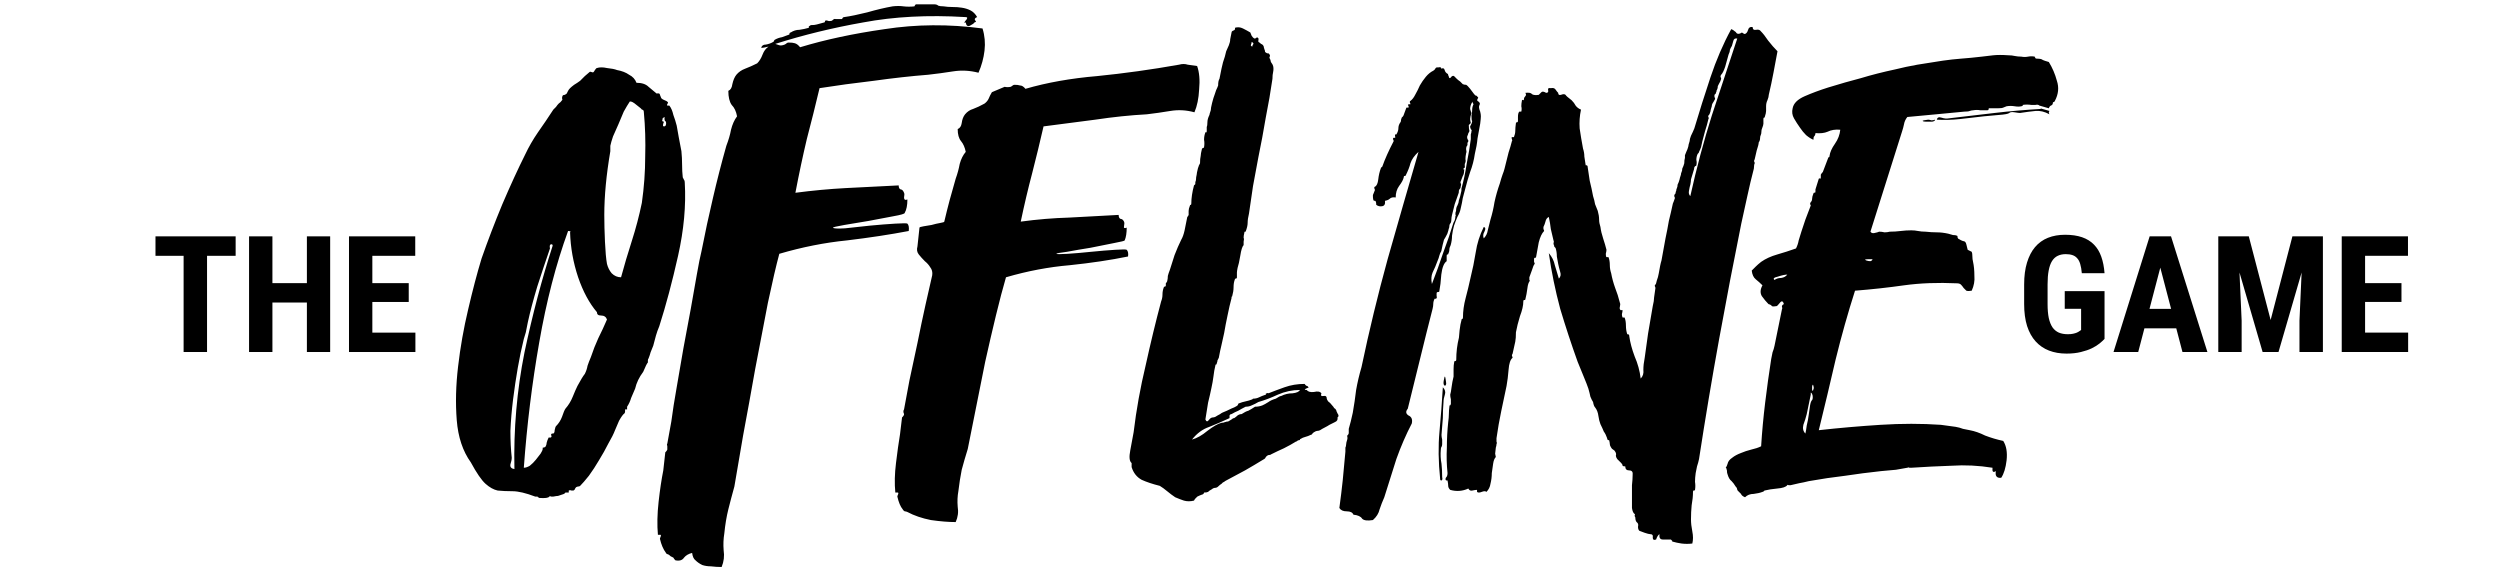 <svg width="547" height="125" viewBox="0 0 547 125" fill="none" xmlns="http://www.w3.org/2000/svg">
<path d="M139.262 18.115C140.436 18.115 141.317 18.408 141.904 18.995C142.491 19.484 143.078 19.973 143.665 20.462C144.154 20.365 144.398 20.462 144.398 20.756C144.496 21.049 144.594 21.294 144.692 21.49C144.887 21.685 145.132 21.832 145.425 21.93C145.719 22.028 145.963 22.174 146.159 22.37C146.159 22.468 146.11 22.615 146.012 22.81C145.914 22.908 145.914 23.006 146.012 23.104C146.012 23.104 146.159 23.104 146.453 23.104C146.844 23.593 147.137 24.278 147.333 25.158C147.626 25.941 147.871 26.723 148.067 27.506C148.164 28.093 148.311 28.924 148.507 30C148.703 31.077 148.898 32.104 149.094 33.082C149.192 34.06 149.241 35.038 149.241 36.017C149.241 36.995 149.289 37.924 149.387 38.805C149.485 39.001 149.583 39.196 149.681 39.392C149.779 39.49 149.828 39.685 149.828 39.979C150.121 44.968 149.632 50.299 148.36 55.973C147.088 61.647 145.719 66.783 144.251 71.381C143.958 72.066 143.713 72.75 143.518 73.435C143.322 74.12 143.126 74.854 142.931 75.636C142.735 76.125 142.54 76.614 142.344 77.103C142.246 77.495 142.099 77.935 141.904 78.424C141.806 78.522 141.757 78.669 141.757 78.864C141.757 79.06 141.757 79.207 141.757 79.305C141.561 79.5 141.219 80.185 140.73 81.359C139.849 82.533 139.262 83.756 138.969 85.027C138.675 85.712 138.382 86.397 138.088 87.082C137.893 87.766 137.599 88.402 137.208 88.989C137.208 89.381 137.208 89.576 137.208 89.576H136.915H136.768C136.768 89.674 136.768 89.821 136.768 90.016C136.768 90.212 136.719 90.359 136.621 90.457C136.328 90.652 135.936 91.19 135.447 92.071C135.056 92.951 134.762 93.636 134.567 94.125C134.273 94.908 133.784 95.886 133.099 97.06C132.512 98.234 131.828 99.457 131.045 100.728C130.36 101.902 129.627 103.027 128.844 104.103C128.061 105.082 127.425 105.815 126.936 106.304C126.839 106.402 126.692 106.451 126.496 106.451C126.398 106.451 126.252 106.5 126.056 106.598C125.958 106.696 125.86 106.843 125.762 107.038C125.762 107.136 125.665 107.234 125.469 107.332C125.371 107.332 125.224 107.332 125.029 107.332C124.833 107.234 124.637 107.234 124.442 107.332V107.772H124.002H123.708C123.61 107.968 123.366 108.114 122.974 108.212C122.681 108.31 122.387 108.408 122.094 108.506C121.898 108.506 121.556 108.554 121.067 108.652C120.969 108.652 120.822 108.652 120.627 108.652C120.431 108.554 120.284 108.554 120.186 108.652C119.991 108.946 119.257 109.044 117.985 108.946C117.887 108.946 117.839 108.897 117.839 108.799C117.741 108.799 117.692 108.799 117.692 108.799C117.692 108.701 117.643 108.652 117.545 108.652H117.105C115.051 107.87 113.387 107.478 112.116 107.478C110.942 107.478 109.866 107.429 108.888 107.332C108.007 107.136 107.127 106.647 106.246 105.864C105.366 105.082 104.29 103.516 103.018 101.169C101.257 98.723 100.23 95.641 99.936 91.924C99.643 88.207 99.741 84.294 100.23 80.185C100.719 75.979 101.453 71.821 102.431 67.712C103.409 63.506 104.388 59.788 105.366 56.56C106.735 52.647 108.252 48.685 109.915 44.674C111.676 40.566 113.339 36.946 114.904 33.816C115.686 32.153 116.616 30.539 117.692 28.973C118.866 27.31 119.991 25.647 121.067 23.984C121.262 23.789 121.458 23.593 121.654 23.397C121.849 23.104 122.045 22.859 122.241 22.664C122.534 22.468 122.779 22.223 122.974 21.93C123.072 21.832 123.072 21.685 122.974 21.49C122.974 21.294 123.023 21.098 123.121 20.903C123.219 20.805 123.366 20.756 123.561 20.756C123.757 20.658 123.904 20.56 124.002 20.462C124.099 20.267 124.197 20.071 124.295 19.876C124.393 19.68 124.54 19.484 124.735 19.289C124.931 19.093 125.224 18.848 125.616 18.555C126.105 18.262 126.545 17.968 126.936 17.674C127.23 17.381 127.572 17.039 127.963 16.647C128.453 16.256 128.795 15.963 128.991 15.767C129.088 15.669 129.235 15.669 129.431 15.767C129.627 15.865 129.773 15.865 129.871 15.767C129.969 15.669 130.067 15.522 130.165 15.327C130.36 15.033 130.507 14.886 130.605 14.886C131.192 14.691 131.925 14.691 132.806 14.886C133.784 14.984 134.518 15.131 135.007 15.327C136.083 15.522 136.963 15.865 137.648 16.354C138.431 16.745 138.969 17.332 139.262 18.115ZM145.719 26.625C145.425 26.528 145.328 26.185 145.425 25.598C145.034 25.794 144.887 25.941 144.985 26.039C144.79 26.43 144.887 26.625 145.279 26.625C144.985 27.31 144.985 27.653 145.279 27.653C145.67 27.653 145.817 27.31 145.719 26.625ZM133.54 33.082C132.659 38.267 132.219 42.913 132.219 47.022C132.219 48.783 132.268 50.74 132.366 52.892C132.463 55.044 132.61 56.658 132.806 57.734C133.002 58.517 133.344 59.202 133.833 59.788C134.42 60.375 135.105 60.669 135.887 60.669C136.572 58.125 137.355 55.484 138.235 52.745C139.116 50.006 139.849 47.218 140.436 44.381C140.925 40.957 141.17 37.582 141.17 34.256C141.268 30.93 141.17 27.702 140.876 24.571C140.876 24.18 140.73 23.984 140.436 23.984C140.436 23.886 140.045 23.544 139.262 22.957C138.578 22.37 138.088 22.126 137.795 22.223C137.404 22.81 136.963 23.544 136.474 24.424C136.083 25.305 135.692 26.234 135.3 27.212C134.909 28.093 134.518 28.973 134.127 29.854C133.833 30.734 133.637 31.419 133.54 31.908V33.082ZM114.61 102.343C115.002 102.343 115.442 102.196 115.931 101.902C116.42 101.511 116.86 101.071 117.252 100.582C117.643 100.093 117.985 99.652 118.279 99.261C118.572 98.772 118.719 98.478 118.719 98.381C118.719 97.989 118.768 97.843 118.866 97.94C118.964 97.94 119.11 97.891 119.306 97.794C119.502 97.5 119.599 97.207 119.599 96.913C119.697 96.522 119.844 96.131 120.04 95.739H120.186H120.48C120.675 95.641 120.724 95.495 120.627 95.299C120.529 95.103 120.578 94.957 120.773 94.859H120.92H121.067C121.262 94.761 121.36 94.516 121.36 94.125C121.458 93.636 121.556 93.343 121.654 93.245C122.241 92.658 122.681 91.973 122.974 91.19C123.268 90.31 123.512 89.723 123.708 89.43C124.393 88.647 124.931 87.766 125.322 86.788C125.714 85.81 126.056 85.027 126.349 84.441C127.034 83.169 127.572 82.288 127.963 81.799C128.257 81.212 128.453 80.625 128.55 80.038C128.746 79.451 128.991 78.816 129.284 78.131C129.773 76.663 130.311 75.294 130.898 74.022C131.583 72.653 132.219 71.283 132.806 69.913C132.61 69.326 132.17 69.033 131.485 69.033C130.898 69.033 130.605 68.788 130.605 68.299C128.942 66.343 127.572 63.799 126.496 60.669C125.42 57.441 124.833 54.163 124.735 50.837C124.931 50.642 124.784 50.544 124.295 50.544C121.654 57.783 119.55 65.903 117.985 74.903C116.42 83.805 115.295 92.951 114.61 102.343ZM115.491 70.5C115.295 71.576 115.148 72.31 115.051 72.701C114.953 73.093 114.806 73.582 114.61 74.169C114.121 76.125 113.681 78.228 113.29 80.478C112.898 82.728 112.556 85.027 112.262 87.375C111.969 89.723 111.773 92.022 111.676 94.272C111.676 96.424 111.773 98.381 111.969 100.141C111.969 100.533 111.871 101.022 111.676 101.609C111.578 102.196 111.871 102.538 112.556 102.636C112.36 93.93 113.094 85.419 114.757 77.103C116.518 68.788 118.572 61.011 120.92 53.772C120.92 53.479 120.773 53.381 120.48 53.479C120.284 53.577 120.235 53.87 120.333 54.359C119.453 56.903 118.523 59.691 117.545 62.723C116.665 65.658 115.98 68.25 115.491 70.5ZM214.974 6.229C215.463 7.794 215.609 9.408 215.414 11.071C215.218 12.734 214.778 14.348 214.093 15.914C212.235 15.425 210.376 15.327 208.517 15.62C206.658 15.914 204.849 16.158 203.088 16.354C199.37 16.647 195.409 17.088 191.202 17.674C186.996 18.164 183.034 18.702 179.316 19.289C178.436 23.006 177.506 26.723 176.528 30.441C175.648 34.158 174.816 38.071 174.034 42.18C177.751 41.691 181.419 41.348 185.039 41.153C188.659 40.957 192.523 40.761 196.631 40.566C196.631 41.055 196.778 41.348 197.072 41.446C197.365 41.446 197.61 41.691 197.805 42.18C197.903 42.376 197.903 42.718 197.805 43.207C197.805 43.696 198.05 43.843 198.539 43.647C198.539 44.919 198.343 45.897 197.952 46.582C197.952 46.778 197.12 47.022 195.457 47.316C193.794 47.609 191.985 47.952 190.028 48.343C188.169 48.636 186.409 48.93 184.746 49.223C183.082 49.517 182.251 49.712 182.251 49.81C182.349 50.006 183.229 50.055 184.892 49.957C186.555 49.761 188.365 49.566 190.322 49.37C192.376 49.174 194.235 49.028 195.898 48.93C197.561 48.832 198.441 48.832 198.539 48.93C198.832 49.223 198.93 49.761 198.832 50.544C194.724 51.327 190.224 52.011 185.332 52.598C180.441 53.087 175.501 54.066 170.512 55.533C169.827 58.077 168.996 61.647 168.017 66.245C167.137 70.843 166.208 75.685 165.229 80.772C164.349 85.761 163.468 90.603 162.588 95.299C161.805 99.995 161.17 103.712 160.68 106.451C160.191 108.212 159.751 109.875 159.36 111.44C158.968 113.006 158.675 114.766 158.479 116.723C158.284 117.897 158.235 119.12 158.333 120.391C158.528 121.663 158.382 122.886 157.892 124.06C157.11 124.06 156.327 124.011 155.545 123.913C154.86 123.913 154.224 123.815 153.637 123.62C153.05 123.326 152.561 122.984 152.17 122.592C151.778 122.299 151.534 121.761 151.436 120.978C150.653 121.174 150.066 121.516 149.675 122.005C149.284 122.592 148.648 122.788 147.767 122.592C147.572 122.397 147.425 122.201 147.327 122.005C147.132 121.908 146.936 121.81 146.74 121.712C146.545 121.516 146.349 121.37 146.153 121.272C145.958 121.272 145.811 121.174 145.713 120.978C145.126 120.196 144.686 119.169 144.392 117.897C144.392 117.799 144.441 117.652 144.539 117.457C144.637 117.261 144.637 117.114 144.539 117.016H144.246H143.952C143.757 114.864 143.806 112.467 144.099 109.826C144.392 107.185 144.735 104.886 145.126 102.93L145.566 98.968L145.713 98.821C145.811 98.723 145.909 98.576 146.007 98.381C146.007 98.185 146.007 97.94 146.007 97.647C145.909 97.353 145.909 97.158 146.007 97.06C146.202 95.984 146.496 94.37 146.887 92.218C147.18 89.968 147.572 87.473 148.061 84.734C148.55 81.995 149.039 79.158 149.528 76.223C150.115 73.191 150.653 70.305 151.142 67.566C151.632 64.826 152.072 62.332 152.463 60.082C152.854 57.832 153.197 56.12 153.49 54.946C154.273 50.935 155.104 47.071 155.985 43.354C156.865 39.538 157.843 35.723 158.92 31.908C159.409 30.636 159.751 29.462 159.947 28.386C160.24 27.212 160.68 26.234 161.267 25.452C161.072 24.376 160.68 23.544 160.093 22.957C159.604 22.272 159.36 21.245 159.36 19.876C159.849 19.68 160.142 19.191 160.24 18.408C160.436 17.528 160.729 16.843 161.121 16.354C161.61 15.767 162.246 15.327 163.028 15.033C163.811 14.74 164.691 14.348 165.67 13.859C166.159 13.37 166.55 12.734 166.843 11.952C167.137 11.169 167.577 10.582 168.164 10.191C167.381 10.386 166.843 10.484 166.55 10.484C166.648 9.995 166.99 9.751 167.577 9.751C168.164 9.653 168.702 9.457 169.191 9.164C169.191 9.164 169.24 9.115 169.338 9.017C169.338 8.919 169.387 8.821 169.485 8.723C169.974 8.43 170.512 8.234 171.099 8.137C171.686 7.941 172.224 7.745 172.713 7.55C172.713 7.256 172.811 7.109 173.006 7.109C173.593 6.718 174.229 6.522 174.914 6.522C175.599 6.425 176.284 6.278 176.968 6.082V5.789C176.968 5.789 177.115 5.691 177.409 5.495C177.996 5.495 178.436 5.446 178.729 5.348C179.121 5.251 179.659 5.104 180.343 4.908C180.441 4.908 180.49 4.859 180.49 4.762C180.49 4.566 180.588 4.468 180.784 4.468C180.881 4.468 181.077 4.517 181.371 4.615C181.762 4.615 182.006 4.566 182.104 4.468C182.398 4.175 182.642 4.077 182.838 4.175C183.034 4.175 183.474 4.175 184.159 4.175C184.256 4.175 184.305 4.126 184.305 4.028C184.403 3.832 184.55 3.734 184.746 3.734C186.115 3.539 187.778 3.196 189.735 2.707C191.789 2.12 193.648 1.68 195.311 1.387C196.191 1.289 196.974 1.289 197.658 1.387C198.441 1.484 199.273 1.484 200.153 1.387C200.055 1.387 200.055 1.338 200.153 1.24C200.251 1.044 200.349 0.946 200.447 0.946H204.408C204.8 0.946 205.093 1.044 205.289 1.24C205.582 1.338 205.974 1.387 206.463 1.387C207.05 1.484 207.686 1.533 208.37 1.533C209.153 1.533 209.838 1.582 210.425 1.68C211.11 1.778 211.745 1.973 212.332 2.267C212.919 2.56 213.408 3.05 213.8 3.734C213.311 3.93 213.164 4.175 213.359 4.468C213.653 4.664 213.604 4.81 213.213 4.908C213.115 5.104 212.773 5.348 212.186 5.642C211.696 5.838 211.403 5.593 211.305 4.908C211.012 5.006 210.914 5.006 211.012 4.908C211.11 4.713 211.207 4.566 211.305 4.468C211.501 4.272 211.599 4.126 211.599 4.028C211.696 3.832 211.55 3.734 211.158 3.734C203.039 3.245 195.604 3.637 188.854 4.908C182.202 6.082 175.794 7.647 169.631 9.604C169.925 9.702 170.218 9.8 170.512 9.897C170.805 9.995 171.197 9.946 171.686 9.751C171.881 9.653 172.028 9.555 172.126 9.457C172.224 9.359 172.371 9.31 172.566 9.31C173.153 9.31 173.593 9.359 173.887 9.457C174.278 9.555 174.669 9.848 175.061 10.338C180.539 8.675 186.702 7.354 193.55 6.376C200.495 5.3 207.637 5.251 214.974 6.229ZM219.816 18.995C220.207 19.093 220.648 19.093 221.137 18.995C221.332 18.897 221.479 18.799 221.577 18.702C221.675 18.604 221.821 18.555 222.017 18.555C222.506 18.555 222.897 18.604 223.191 18.702C223.582 18.702 223.974 18.946 224.365 19.435C229.061 18.066 234.294 17.137 240.066 16.647C245.935 16.06 251.903 15.229 257.968 14.153C258.653 13.957 259.289 13.957 259.876 14.153C260.56 14.251 261.245 14.348 261.93 14.446C262.419 15.816 262.566 17.528 262.37 19.582C262.272 21.539 261.93 23.202 261.343 24.571C259.582 24.082 257.821 23.984 256.06 24.278C254.3 24.571 252.588 24.816 250.925 25.011C247.305 25.207 243.539 25.598 239.626 26.185C235.713 26.674 231.946 27.164 228.327 27.653C227.544 31.077 226.713 34.501 225.832 37.924C224.952 41.251 224.12 44.772 223.338 48.49C226.957 48 230.479 47.707 233.903 47.609C237.327 47.413 240.946 47.218 244.762 47.022C244.762 47.511 244.908 47.805 245.202 47.903C245.495 47.903 245.74 48.098 245.935 48.49C246.033 48.685 246.033 49.028 245.935 49.517C245.838 49.908 246.033 50.006 246.522 49.81C246.522 50.984 246.376 51.913 246.082 52.598C246.082 52.696 245.3 52.892 243.734 53.185C242.169 53.479 240.457 53.821 238.599 54.212C236.74 54.506 235.028 54.799 233.463 55.093C231.897 55.288 231.115 55.435 231.115 55.533C231.213 55.631 232.044 55.631 233.609 55.533C235.175 55.435 236.887 55.288 238.745 55.093C240.702 54.897 242.463 54.75 244.028 54.653C245.593 54.555 246.425 54.555 246.522 54.653C246.816 54.946 246.914 55.435 246.816 56.12C243.001 56.903 238.745 57.538 234.05 58.028C229.452 58.419 224.805 59.299 220.109 60.669C219.425 63.017 218.691 65.805 217.908 69.033C217.126 72.261 216.343 75.636 215.561 79.158C214.876 82.582 214.191 86.006 213.506 89.43C212.821 92.756 212.235 95.69 211.745 98.234C211.256 99.799 210.816 101.315 210.425 102.783C210.131 104.25 209.887 105.815 209.691 107.478C209.495 108.554 209.446 109.679 209.544 110.853C209.74 112.027 209.593 113.152 209.104 114.228C207.539 114.228 205.729 114.082 203.675 113.788C201.718 113.397 200.006 112.81 198.539 112.027C198.343 111.929 198.148 111.881 197.952 111.881C197.756 111.783 197.61 111.636 197.512 111.44C197.023 110.853 196.631 109.924 196.338 108.652C196.338 108.554 196.387 108.408 196.485 108.212C196.582 108.016 196.582 107.87 196.485 107.772H196.191H195.898C195.702 105.815 195.751 103.663 196.044 101.315C196.338 98.87 196.631 96.766 196.925 95.006L197.365 91.337L197.512 91.19C197.61 91.093 197.707 90.946 197.805 90.75C197.805 90.555 197.756 90.359 197.658 90.163C197.658 89.87 197.707 89.674 197.805 89.576C198.099 88.011 198.49 85.908 198.979 83.267C199.566 80.625 200.153 77.886 200.74 75.049C201.327 72.114 201.914 69.326 202.501 66.685C203.088 64.044 203.577 61.892 203.968 60.229C204.066 59.544 203.919 58.957 203.528 58.468C203.235 57.979 202.843 57.538 202.354 57.147C201.865 56.658 201.425 56.169 201.033 55.68C200.642 55.191 200.544 54.604 200.74 53.919L201.18 49.81C201.18 49.712 201.474 49.615 202.061 49.517C202.648 49.419 203.235 49.321 203.822 49.223C204.506 49.028 205.142 48.881 205.729 48.783C206.316 48.685 206.61 48.587 206.61 48.49C207.001 46.827 207.392 45.261 207.783 43.794C208.175 42.327 208.615 40.761 209.104 39.098C209.495 38.022 209.789 36.946 209.985 35.87C210.278 34.794 210.718 33.913 211.305 33.229C211.11 32.251 210.767 31.468 210.278 30.881C209.789 30.294 209.544 29.414 209.544 28.24C210.033 28.044 210.327 27.604 210.425 26.919C210.523 26.136 210.767 25.501 211.158 25.011C211.648 24.424 212.235 24.033 212.919 23.837C213.702 23.544 214.533 23.153 215.414 22.664C215.805 22.37 216.099 22.028 216.294 21.636C216.49 21.147 216.734 20.658 217.028 20.169L219.816 18.995ZM263.74 91.777C263.936 92.266 264.18 92.315 264.474 91.924C264.767 91.533 265.061 91.337 265.354 91.337C265.55 91.337 265.745 91.288 265.941 91.19C266.235 90.995 266.577 90.799 266.968 90.603C267.164 90.408 267.653 90.163 268.436 89.87C269.218 89.478 269.756 89.234 270.05 89.136C270.441 88.94 270.686 88.794 270.784 88.696C270.784 88.696 270.832 88.598 270.93 88.402C270.93 88.305 270.979 88.256 271.077 88.256C271.566 88.06 272.055 87.913 272.544 87.815C273.033 87.718 273.523 87.571 274.012 87.375C274.012 87.375 274.061 87.326 274.158 87.228C274.648 87.228 275.088 87.131 275.479 86.935C275.87 86.739 276.36 86.544 276.947 86.348C277.044 86.348 277.044 86.299 276.947 86.201C276.947 86.103 277.044 86.055 277.24 86.055C277.338 85.957 277.436 85.957 277.533 86.055C278.512 85.663 279.686 85.223 281.055 84.734C282.425 84.245 283.892 84 285.457 84C285.555 84.196 285.702 84.343 285.898 84.441C286.093 84.441 286.24 84.587 286.338 84.881C286.338 84.783 286.142 84.832 285.751 85.027C285.36 85.223 285.408 85.321 285.898 85.321C286.191 85.712 286.729 85.859 287.512 85.761C288.294 85.566 288.832 85.663 289.126 86.055C288.93 86.544 289.077 86.739 289.566 86.641C290.055 86.544 290.3 86.739 290.3 87.228C290.3 87.326 290.398 87.522 290.593 87.815C290.887 88.011 291.18 88.305 291.474 88.696C291.669 88.891 291.816 89.087 291.914 89.283C292.109 89.381 292.256 89.527 292.354 89.723C292.354 89.821 292.452 90.065 292.648 90.457C292.941 90.848 292.941 91.141 292.648 91.337C292.745 91.826 292.55 92.169 292.061 92.364C291.669 92.56 291.278 92.756 290.887 92.951C290.593 93.147 290.251 93.343 289.859 93.538C289.468 93.734 289.126 93.93 288.832 94.125C288.637 94.223 288.441 94.272 288.245 94.272C288.05 94.272 287.805 94.37 287.512 94.565C287.316 94.663 287.169 94.81 287.071 95.006C286.974 95.103 286.876 95.152 286.778 95.152C286.387 95.348 285.995 95.495 285.604 95.593C285.213 95.69 284.87 95.837 284.577 96.033C284.479 96.033 284.43 96.082 284.43 96.18C284.43 96.277 284.332 96.326 284.137 96.326C284.039 96.326 283.941 96.375 283.843 96.473C283.745 96.571 283.648 96.62 283.55 96.62C282.767 97.109 281.887 97.598 280.908 98.087C280.028 98.478 279.099 98.919 278.12 99.408C278.023 99.506 277.876 99.555 277.68 99.555C277.485 99.555 277.289 99.652 277.093 99.848C276.995 99.946 276.898 100.093 276.8 100.288C276.702 100.386 276.555 100.484 276.36 100.582C275.088 101.364 273.767 102.147 272.398 102.93C271.126 103.614 269.756 104.348 268.289 105.131C268.093 105.228 267.947 105.326 267.849 105.424C267.849 105.424 267.751 105.473 267.555 105.571L267.262 105.864C267.066 105.962 266.822 106.158 266.528 106.451C266.332 106.647 266.088 106.745 265.794 106.745C265.697 106.745 265.55 106.794 265.354 106.891C265.256 106.989 265.11 107.087 264.914 107.185C264.718 107.283 264.523 107.429 264.327 107.625C264.131 107.723 263.838 107.772 263.447 107.772C263.447 107.87 263.398 107.968 263.3 108.065C263.202 108.163 263.104 108.212 263.006 108.212C262.713 108.31 262.371 108.457 261.979 108.652L261.539 109.093C261.441 109.19 261.343 109.337 261.246 109.533C260.463 109.728 259.729 109.728 259.044 109.533C258.457 109.337 257.822 109.093 257.137 108.799C256.55 108.408 255.963 107.968 255.376 107.478C254.789 106.989 254.251 106.598 253.762 106.304C252.197 105.913 250.876 105.473 249.8 104.984C248.724 104.397 247.99 103.468 247.599 102.196V101.315C247.11 100.924 247.012 99.995 247.305 98.527C247.599 96.962 247.843 95.641 248.039 94.565C248.626 89.674 249.506 84.783 250.68 79.892C251.756 75 252.881 70.354 254.055 65.951C254.251 65.462 254.349 64.973 254.349 64.484C254.349 63.897 254.447 63.359 254.642 62.87C254.642 62.772 254.691 62.723 254.789 62.723C254.985 62.723 255.082 62.625 255.082 62.43C255.082 62.136 255.082 61.989 255.082 61.989C255.18 61.892 255.278 61.745 255.376 61.549C255.474 61.158 255.523 60.767 255.523 60.375C255.621 59.984 255.767 59.544 255.963 59.055C256.256 58.174 256.599 57.098 256.99 55.827C257.479 54.555 257.968 53.43 258.457 52.452C258.751 51.962 258.996 51.278 259.191 50.397C259.387 49.419 259.582 48.441 259.778 47.462L259.925 47.316C259.925 47.316 259.974 47.218 260.072 47.022C260.072 46.729 260.072 46.435 260.072 46.142C260.072 45.848 260.169 45.457 260.365 44.968C260.365 44.87 260.414 44.821 260.512 44.821C260.61 44.821 260.659 44.723 260.659 44.528C260.659 43.354 260.854 42.033 261.246 40.566C261.343 40.468 261.392 40.419 261.392 40.419C261.49 40.419 261.539 40.321 261.539 40.126V39.832C261.637 39.636 261.686 39.441 261.686 39.245C261.686 38.952 261.735 38.609 261.832 38.218C261.832 38.022 261.93 37.533 262.126 36.751C262.224 36.555 262.273 36.408 262.273 36.31C262.371 36.115 262.468 35.919 262.566 35.723C262.566 35.038 262.615 34.501 262.713 34.109C262.713 33.816 262.811 33.278 263.006 32.495C263.006 32.495 263.104 32.446 263.3 32.348C263.398 32.348 263.447 32.299 263.447 32.202C263.544 31.615 263.544 31.077 263.447 30.587C263.447 30 263.544 29.462 263.74 28.973C263.74 28.875 263.789 28.875 263.887 28.973C263.985 28.973 264.034 28.875 264.034 28.68C264.034 28.191 264.034 27.897 264.034 27.799C264.131 27.604 264.18 27.261 264.18 26.772C264.18 26.283 264.327 25.745 264.62 25.158C264.62 25.06 264.718 24.718 264.914 24.131C264.914 23.837 265.012 23.299 265.207 22.517C265.403 21.734 265.599 21.098 265.794 20.609C265.892 20.316 265.99 20.022 266.088 19.729C266.284 19.337 266.43 18.995 266.528 18.702C266.528 18.017 266.626 17.528 266.822 17.234C266.919 16.745 267.066 16.012 267.262 15.033C267.457 14.055 267.702 13.175 267.995 12.392C268.093 12.001 268.191 11.609 268.289 11.218C268.485 10.827 268.68 10.386 268.876 9.897C269.072 9.408 269.169 8.968 269.169 8.577C269.267 8.088 269.365 7.598 269.463 7.109C269.463 6.914 269.61 6.767 269.903 6.669C270.197 6.571 270.294 6.376 270.197 6.082C270.784 5.887 271.37 5.935 271.957 6.229C272.544 6.522 273.082 6.816 273.572 7.109C273.669 7.305 273.767 7.55 273.865 7.843C274.061 8.137 274.256 8.332 274.452 8.43C274.648 8.43 274.794 8.381 274.892 8.283C274.99 8.088 275.137 8.137 275.332 8.43C275.43 8.43 275.43 8.528 275.332 8.723C275.332 8.919 275.332 9.066 275.332 9.164C275.528 9.262 275.724 9.408 275.919 9.604C276.213 9.702 276.408 9.897 276.506 10.191C276.506 10.289 276.555 10.484 276.653 10.778C276.751 10.973 276.8 11.169 276.8 11.365C276.898 11.463 277.044 11.56 277.24 11.658C277.533 11.658 277.68 11.707 277.68 11.805C277.876 12.001 277.925 12.196 277.827 12.392C277.729 12.49 277.729 12.636 277.827 12.832C277.925 13.028 277.974 13.126 277.974 13.126C278.072 13.028 278.072 13.077 277.974 13.272C278.072 13.566 278.169 13.761 278.267 13.859C278.365 13.957 278.463 14.153 278.561 14.446C278.658 14.838 278.658 15.278 278.561 15.767C278.463 16.158 278.414 16.647 278.414 17.234C278.023 19.973 277.533 22.81 276.947 25.745C276.457 28.68 275.919 31.566 275.332 34.403C274.941 36.457 274.55 38.56 274.158 40.712C273.865 42.767 273.572 44.772 273.278 46.729C273.082 47.511 272.985 48.196 272.985 48.783C272.985 49.272 272.838 49.908 272.544 50.691H272.398C272.3 50.691 272.251 50.788 272.251 50.984C272.153 51.375 272.104 51.718 272.104 52.011C272.202 52.207 272.202 52.5 272.104 52.892V53.625C271.811 53.919 271.566 54.702 271.37 55.973C271.175 57.147 270.979 58.028 270.784 58.614C270.686 59.104 270.637 59.446 270.637 59.642C270.637 59.739 270.637 60.082 270.637 60.669C270.637 60.864 270.539 60.962 270.343 60.962C270.245 60.962 270.197 61.011 270.197 61.109C270.001 61.598 269.903 62.185 269.903 62.87C269.903 63.457 269.805 64.093 269.61 64.778C269.61 64.875 269.561 64.924 269.463 64.924C269.463 64.924 269.463 65.022 269.463 65.218C269.169 66.294 268.876 67.566 268.582 69.033C268.289 70.403 268.044 71.674 267.849 72.848C267.653 73.826 267.457 74.707 267.262 75.489C267.066 76.272 266.87 77.201 266.675 78.278C266.577 78.473 266.479 78.669 266.381 78.864C266.381 79.06 266.332 79.256 266.235 79.451C266.235 79.647 266.186 79.745 266.088 79.745C265.99 79.745 265.941 79.794 265.941 79.892C265.745 80.674 265.599 81.506 265.501 82.386C265.403 83.169 265.256 84 265.061 84.881C264.865 85.859 264.62 86.935 264.327 88.109C264.131 89.283 263.936 90.506 263.74 91.777ZM274.012 10.191C274.012 9.995 274.061 9.848 274.158 9.751C274.354 9.555 274.256 9.359 273.865 9.164C273.865 9.359 273.816 9.555 273.718 9.751C273.62 9.946 273.718 10.093 274.012 10.191ZM275.332 87.962C274.843 88.256 274.354 88.5 273.865 88.696C273.474 88.891 273.033 88.989 272.544 88.989C271.957 89.283 271.419 89.576 270.93 89.87C270.441 90.065 269.952 90.31 269.463 90.603C269.267 90.603 269.12 90.701 269.023 90.897C269.023 91.093 269.023 91.288 269.023 91.484C267.555 92.169 266.088 92.805 264.62 93.391C263.153 93.881 261.881 94.81 260.805 96.18C261.881 95.886 263.006 95.25 264.18 94.272C265.452 93.294 266.479 92.707 267.262 92.511C267.555 92.511 267.8 92.462 267.995 92.364C268.289 92.266 268.534 92.218 268.729 92.218C269.023 92.022 269.267 91.875 269.463 91.777C269.659 91.582 269.854 91.484 270.05 91.484C270.343 91.288 270.588 91.093 270.784 90.897C271.077 90.701 271.37 90.603 271.664 90.603C272.251 90.212 272.74 89.968 273.131 89.87C273.523 89.674 274.012 89.381 274.599 88.989C275.186 88.989 275.724 88.891 276.213 88.696C276.408 88.598 276.604 88.5 276.8 88.402C276.995 88.305 277.24 88.158 277.533 87.962C277.925 87.669 278.463 87.424 279.148 87.228C279.735 86.837 280.126 86.641 280.321 86.641C281.104 86.25 281.936 86.055 282.816 86.055C283.696 85.957 284.235 85.712 284.43 85.321C282.767 85.321 281.153 85.663 279.588 86.348C278.12 87.033 276.702 87.571 275.332 87.962ZM300.389 113.788C299.215 113.984 298.433 113.886 298.041 113.495C297.748 113.006 297.112 112.712 296.134 112.614C295.938 112.125 295.449 111.881 294.666 111.881C293.884 111.881 293.346 111.636 293.052 111.147C293.346 108.995 293.59 106.989 293.786 105.131C293.982 103.174 294.177 101.071 294.373 98.821V97.94C294.471 97.745 294.52 97.549 294.52 97.353C294.52 97.06 294.617 96.62 294.813 96.033C294.813 95.935 294.813 95.788 294.813 95.593C294.715 95.397 294.715 95.299 294.813 95.299C295.009 95.103 295.107 94.908 295.107 94.712C295.107 94.419 295.107 94.125 295.107 93.832C295.204 93.44 295.351 92.902 295.547 92.218C295.742 91.435 295.889 90.799 295.987 90.31C296.28 88.647 296.525 86.984 296.721 85.321C297.014 83.658 297.405 81.995 297.895 80.332C299.558 72.408 301.465 64.533 303.617 56.707C305.867 48.783 308.117 40.957 310.367 33.229C309.487 34.011 308.9 34.843 308.606 35.723C308.411 36.506 308.068 37.386 307.579 38.365C307.579 38.462 307.481 38.511 307.286 38.511C307.188 38.511 307.139 38.609 307.139 38.805C307.041 39.294 306.699 39.93 306.112 40.712C305.623 41.397 305.378 42.229 305.378 43.207C304.791 43.109 304.351 43.207 304.058 43.501C303.862 43.696 303.52 43.843 303.03 43.941C303.128 44.626 302.933 45.017 302.443 45.115C301.954 45.212 301.514 45.115 301.123 44.821C301.123 44.136 300.976 43.843 300.683 43.941C300.487 43.941 300.389 43.549 300.389 42.767C300.389 42.669 300.438 42.522 300.536 42.327C300.634 42.033 300.732 41.788 300.829 41.593C300.829 41.495 300.78 41.348 300.683 41.153C300.683 40.957 300.732 40.859 300.829 40.859C301.221 40.663 301.465 40.126 301.563 39.245C301.661 38.365 301.856 37.533 302.15 36.751C302.15 36.653 302.199 36.604 302.297 36.604C302.297 36.604 302.346 36.555 302.443 36.457C303.03 34.794 303.862 32.935 304.938 30.881C304.938 30.783 304.889 30.636 304.791 30.441C304.791 30.245 304.84 30.147 304.938 30.147H305.231C305.329 30.049 305.329 29.952 305.231 29.854C305.231 29.658 305.231 29.511 305.231 29.414C305.427 29.414 305.525 29.414 305.525 29.414C305.818 28.924 305.965 28.484 305.965 28.093C305.965 27.604 306.112 27.164 306.405 26.772C306.503 26.674 306.552 26.479 306.552 26.185C306.65 25.794 306.748 25.598 306.846 25.598C307.041 25.403 307.188 25.109 307.286 24.718L307.726 23.544C308.02 23.544 308.166 23.544 308.166 23.544C308.264 23.446 308.264 23.348 308.166 23.251C308.068 23.055 308.068 22.908 308.166 22.81H308.606C308.606 22.712 308.558 22.566 308.46 22.37C308.46 22.174 308.509 22.077 308.606 22.077C308.998 21.783 309.34 21.343 309.634 20.756C310.025 20.071 310.367 19.387 310.661 18.702C311.052 18.017 311.492 17.381 311.981 16.794C312.471 16.207 313.009 15.767 313.596 15.473C313.791 15.376 313.938 15.229 314.036 15.033C314.134 14.838 314.28 14.74 314.476 14.74H314.623H314.769C315.161 14.642 315.356 14.74 315.356 15.033C315.748 14.838 315.992 14.935 316.09 15.327C316.188 15.718 316.433 16.012 316.824 16.207C316.824 16.403 316.873 16.549 316.971 16.647C316.971 16.745 317.019 16.892 317.117 17.088C317.313 17.088 317.46 16.99 317.558 16.794C317.753 16.598 317.949 16.549 318.144 16.647C318.34 16.843 318.536 17.039 318.731 17.234C318.927 17.43 319.172 17.626 319.465 17.821C319.661 18.017 319.856 18.212 320.052 18.408C320.248 18.506 320.492 18.555 320.786 18.555C320.981 18.653 321.275 18.946 321.666 19.435C322.057 19.924 322.351 20.316 322.547 20.609C322.644 20.707 322.742 20.805 322.84 20.903C323.036 20.903 323.182 21.001 323.28 21.196C323.476 21.294 323.476 21.441 323.28 21.636C323.182 21.832 323.182 21.979 323.28 22.077C323.769 22.37 323.916 22.664 323.721 22.957C323.525 23.251 323.574 23.74 323.867 24.424C323.965 24.816 324.014 25.158 324.014 25.452C324.014 25.745 323.965 26.283 323.867 27.066C323.672 28.142 323.476 29.218 323.28 30.294C323.182 31.37 322.987 32.495 322.693 33.669C322.498 35.038 322.155 36.359 321.666 37.631C321.275 38.805 320.932 39.979 320.639 41.153C320.443 41.935 320.248 42.669 320.052 43.354C319.954 44.038 319.807 44.772 319.612 45.555C319.514 46.142 319.269 46.778 318.878 47.462C318.585 48.147 318.34 48.783 318.144 49.37C317.949 50.055 317.802 50.788 317.704 51.571C317.704 52.256 317.606 52.941 317.411 53.625C317.215 54.017 317.117 54.359 317.117 54.653C317.117 54.946 317.019 55.288 316.824 55.68H316.677C316.579 55.68 316.53 55.778 316.53 55.973V57.147C315.943 57.538 315.552 58.517 315.356 60.082C315.259 61.549 315.112 62.772 314.916 63.75C314.916 63.848 314.818 63.897 314.623 63.897C314.427 63.897 314.329 63.995 314.329 64.191C314.329 64.288 314.329 64.484 314.329 64.778C314.427 65.071 314.378 65.267 314.183 65.365H314.036H313.889C313.693 65.756 313.596 66.147 313.596 66.538C313.596 66.832 313.547 67.174 313.449 67.566C312.568 70.989 311.639 74.707 310.661 78.718C309.683 82.631 308.802 86.201 308.02 89.43C307.53 90.016 307.579 90.506 308.166 90.897C308.851 91.19 309.096 91.777 308.9 92.658C307.628 95.103 306.503 97.696 305.525 100.435C304.645 103.174 303.764 105.962 302.884 108.799C302.492 109.679 302.15 110.56 301.856 111.44C301.661 112.321 301.172 113.103 300.389 113.788ZM321.96 24.718C321.764 25.305 321.666 25.745 321.666 26.039C321.666 26.234 321.715 26.528 321.813 26.919C321.813 26.919 321.715 27.017 321.519 27.212L321.373 27.359C321.373 27.946 321.422 28.386 321.519 28.68C321.422 28.875 321.324 29.071 321.226 29.267C321.226 29.365 321.177 29.511 321.079 29.707C320.981 29.903 320.981 30.147 321.079 30.441C321.275 30.636 321.324 30.832 321.226 31.028C321.128 31.125 321.079 31.223 321.079 31.321V31.761C320.884 31.957 320.786 32.251 320.786 32.642C320.884 33.033 320.884 33.327 320.786 33.522C320.688 34.011 320.639 34.452 320.639 34.843C320.737 35.136 320.688 35.479 320.492 35.87C320.492 36.066 320.492 36.261 320.492 36.457C320.59 36.555 320.541 36.653 320.346 36.751C320.15 36.946 320.101 37.044 320.199 37.044C320.394 37.044 320.443 37.142 320.346 37.337C320.346 37.827 320.248 38.218 320.052 38.511C319.954 38.805 319.807 39.196 319.612 39.685C319.514 39.783 319.514 39.93 319.612 40.126C319.71 40.321 319.71 40.517 319.612 40.712C319.612 41.006 319.514 41.251 319.318 41.446C319.221 41.544 319.172 41.788 319.172 42.18C318.878 42.962 318.585 43.794 318.291 44.674C318.096 45.457 317.9 46.24 317.704 47.022C317.606 47.413 317.558 47.756 317.558 48.049C317.558 48.343 317.509 48.587 317.411 48.783C317.215 48.979 317.117 49.223 317.117 49.517C317.117 49.712 317.068 49.908 316.971 50.104C316.971 50.202 316.873 50.544 316.677 51.131C316.384 51.718 316.139 52.158 315.943 52.452C315.748 53.136 315.552 53.968 315.356 54.946C315.161 55.239 315.014 55.582 314.916 55.973C314.818 56.364 314.721 56.658 314.623 56.854C314.231 57.93 313.84 58.859 313.449 59.642C313.155 60.327 313.106 61.158 313.302 62.136C314.183 59.886 315.014 57.587 315.797 55.239C316.677 52.892 317.411 50.74 317.998 48.783C318.096 48.587 318.193 48.392 318.291 48.196C318.389 47.903 318.438 47.609 318.438 47.316C318.536 47.218 318.536 47.071 318.438 46.875C318.438 46.582 318.487 46.337 318.585 46.142C318.585 45.653 318.682 45.261 318.878 44.968C319.074 44.577 319.172 44.234 319.172 43.941C319.367 43.452 319.563 42.718 319.759 41.74V41.446V41.299C320.248 39.538 320.639 37.68 320.932 35.723C321.324 33.767 321.617 32.006 321.813 30.441C321.813 29.952 321.813 29.609 321.813 29.414C321.911 29.12 321.96 28.875 321.96 28.68C322.057 28.582 322.009 28.435 321.813 28.24C321.715 28.044 321.666 27.848 321.666 27.653C321.764 27.457 321.862 27.261 321.96 27.066C322.057 26.87 322.106 26.674 322.106 26.479C322.009 26.381 321.96 25.99 321.96 25.305C322.057 24.914 322.106 24.522 322.106 24.131C322.106 23.642 322.204 23.202 322.4 22.81C322.302 22.615 322.204 22.419 322.106 22.223C322.106 22.028 322.106 22.077 322.106 22.37C321.813 22.859 321.666 23.348 321.666 23.837C321.764 24.229 321.862 24.522 321.96 24.718ZM315.987 82.826C316.085 82.239 316.183 82.239 316.28 82.826C316.378 83.413 316.427 83.805 316.427 84C316.329 84.392 316.183 84.489 315.987 84.294C315.791 84.098 315.791 83.609 315.987 82.826ZM315.693 84.734C316.183 85.223 316.329 85.761 316.134 86.348C315.938 86.935 315.84 87.473 315.84 87.962C315.742 89.136 315.693 90.31 315.693 91.484C315.596 92.56 315.498 93.783 315.4 95.152C315.4 95.446 315.449 95.788 315.547 96.18C315.547 96.473 315.547 96.815 315.547 97.207C315.547 97.402 315.498 97.598 315.4 97.794C315.302 97.891 315.253 98.087 315.253 98.381C315.155 99.457 315.204 100.484 315.4 101.462C315.498 102.343 315.547 103.321 315.547 104.397C315.645 104.788 315.596 105.033 315.4 105.131C315.204 105.131 315.107 105.033 315.107 104.837C314.715 101.022 314.666 97.549 314.96 94.419C315.253 91.288 315.498 88.06 315.693 84.734ZM324.645 49.663C325.036 49.761 325.085 50.104 324.791 50.691C324.498 51.18 324.449 51.669 324.645 52.158C325.134 51.669 325.427 51.082 325.525 50.397C325.721 49.615 325.916 48.832 326.112 48.049C326.503 46.778 326.797 45.506 326.992 44.234C327.286 42.865 327.677 41.495 328.166 40.126C328.264 39.734 328.362 39.392 328.46 39.098C328.558 38.805 328.655 38.511 328.753 38.218C328.949 37.729 329.096 37.288 329.193 36.897C329.291 36.506 329.389 36.115 329.487 35.723C329.683 34.941 329.878 34.158 330.074 33.376C330.367 32.495 330.612 31.664 330.808 30.881C330.905 30.783 330.905 30.636 330.808 30.441C330.71 30.245 330.71 30.098 330.808 30H331.248C331.443 29.511 331.541 29.071 331.541 28.68C331.541 28.191 331.59 27.604 331.688 26.919C331.688 26.821 331.737 26.772 331.835 26.772C332.03 26.772 332.128 26.674 332.128 26.479C332.128 26.381 332.128 26.087 332.128 25.598C332.128 25.011 332.226 24.62 332.422 24.424H332.862C332.96 24.033 332.96 23.642 332.862 23.251C332.862 22.859 332.911 22.419 333.009 21.93C333.106 21.832 333.204 21.832 333.302 21.93C333.4 21.93 333.449 21.832 333.449 21.636C333.449 21.441 333.547 21.245 333.742 21.049C333.938 20.854 333.938 20.609 333.742 20.316C334.525 20.218 335.014 20.316 335.21 20.609C335.503 20.805 335.992 20.854 336.677 20.756C336.873 20.56 337.068 20.365 337.264 20.169C337.46 19.973 337.802 20.022 338.291 20.316C338.682 20.316 338.829 20.12 338.731 19.729C338.634 19.337 338.829 19.191 339.318 19.289C339.807 19.191 340.15 19.289 340.346 19.582C340.541 19.876 340.737 20.12 340.932 20.316C340.932 20.707 341.128 20.854 341.519 20.756C342.009 20.56 342.351 20.56 342.547 20.756C342.644 20.952 343.085 21.343 343.867 21.93C344.259 22.321 344.552 22.712 344.748 23.104C345.041 23.495 345.432 23.789 345.922 23.984C345.628 25.354 345.53 26.723 345.628 28.093C345.824 29.462 346.068 30.93 346.362 32.495C346.557 33.082 346.655 33.669 346.655 34.256C346.753 34.843 346.851 35.479 346.949 36.163H347.095C347.291 36.163 347.389 36.31 347.389 36.604C347.487 37.386 347.634 38.365 347.829 39.538C348.123 40.712 348.367 41.837 348.563 42.913C348.759 43.501 348.905 44.087 349.003 44.674C349.199 45.163 349.394 45.653 349.59 46.142C349.786 46.827 349.884 47.462 349.884 48.049C349.884 48.538 349.981 49.077 350.177 49.663C350.275 50.446 350.47 51.278 350.764 52.158C351.057 53.038 351.302 53.87 351.498 54.653C351.498 54.848 351.449 55.142 351.351 55.533C351.351 55.924 351.4 56.169 351.498 56.267H351.938C352.133 56.756 352.231 57.343 352.231 58.028C352.231 58.614 352.329 59.202 352.525 59.788C352.72 60.864 353.014 61.941 353.405 63.017C353.797 63.995 354.139 65.071 354.432 66.245C354.53 66.441 354.53 66.734 354.432 67.125C354.335 67.419 354.383 67.663 354.579 67.859H354.726H355.019C355.019 68.055 354.97 68.348 354.873 68.74C354.873 69.033 354.922 69.278 355.019 69.473H355.166H355.46C355.655 69.962 355.753 70.549 355.753 71.234C355.753 71.919 355.851 72.555 356.047 73.142H356.193C356.389 73.142 356.487 73.288 356.487 73.582C356.682 74.951 357.074 76.419 357.661 77.984C358.345 79.549 358.786 81.163 358.981 82.826C359.47 82.337 359.666 81.701 359.568 80.919C359.568 80.136 359.666 79.256 359.862 78.278C360.057 76.908 360.302 75.147 360.595 72.995C360.987 70.745 361.329 68.74 361.623 66.979C361.818 66.196 361.916 65.56 361.916 65.071C362.014 64.484 362.112 63.799 362.21 63.017C362.21 62.919 362.161 62.772 362.063 62.576C362.063 62.381 362.112 62.283 362.21 62.283C362.307 62.185 362.405 61.892 362.503 61.403C362.699 60.913 362.845 60.375 362.943 59.788C363.041 59.202 363.139 58.663 363.237 58.174C363.335 57.685 363.432 57.294 363.53 57L364.411 52.158C364.704 50.788 364.949 49.517 365.144 48.343C365.438 47.169 365.731 45.897 366.025 44.528C366.123 44.332 366.269 43.941 366.465 43.354C366.465 43.256 366.416 43.109 366.318 42.913C366.318 42.718 366.367 42.571 366.465 42.473C366.661 42.278 366.71 42.18 366.612 42.18C366.612 42.082 366.661 41.935 366.758 41.74C366.758 41.544 366.807 41.348 366.905 41.153C367.003 40.957 367.052 40.712 367.052 40.419C367.248 40.028 367.394 39.636 367.492 39.245C367.492 39.147 367.59 38.805 367.786 38.218C367.786 38.022 367.834 37.827 367.932 37.631C368.03 37.435 368.079 37.191 368.079 36.897C368.275 36.506 368.421 36.115 368.519 35.723C368.519 35.234 368.568 34.843 368.666 34.549C368.666 34.354 368.666 34.158 368.666 33.962C368.764 33.767 368.862 33.522 368.959 33.229C369.155 32.837 369.302 32.446 369.4 32.055C369.4 31.859 369.498 31.468 369.693 30.881C369.693 30.587 369.791 30.196 369.987 29.707C370.28 29.12 370.525 28.582 370.72 28.093C371.796 24.473 372.97 20.756 374.242 16.941C375.514 13.126 377.03 9.604 378.791 6.376C379.084 6.473 379.329 6.62 379.525 6.816C379.72 6.914 379.867 7.06 379.965 7.256C380.063 7.354 380.209 7.403 380.405 7.403C380.601 7.403 380.845 7.305 381.139 7.109C381.53 7.403 381.775 7.501 381.872 7.403C382.068 7.305 382.215 7.158 382.313 6.963C382.411 6.669 382.508 6.425 382.606 6.229C382.802 5.935 383.095 5.838 383.487 5.935C383.487 6.425 383.731 6.62 384.22 6.522C384.709 6.425 385.052 6.522 385.247 6.816C385.737 7.305 386.275 7.99 386.862 8.87C387.546 9.751 388.231 10.533 388.916 11.218C388.622 12.783 388.329 14.348 388.035 15.914C387.742 17.479 387.4 19.093 387.008 20.756C387.008 21.049 386.91 21.441 386.715 21.93C386.519 22.321 386.421 22.761 386.421 23.251C386.421 23.642 386.421 23.984 386.421 24.278C386.421 24.571 386.324 25.011 386.128 25.598C386.128 25.696 386.079 25.745 385.981 25.745C385.883 25.745 385.834 25.843 385.834 26.039C385.834 26.528 385.834 26.87 385.834 27.066C385.834 27.261 385.737 27.604 385.541 28.093C385.443 28.289 385.394 28.533 385.394 28.827C385.394 29.12 385.345 29.365 385.247 29.56C385.15 29.756 385.101 30 385.101 30.294C385.101 30.587 385.003 30.881 384.807 31.174C384.807 31.468 384.66 32.055 384.367 32.935C384.171 33.718 384.025 34.354 383.927 34.843C383.829 35.038 383.78 35.185 383.78 35.283C383.878 35.381 383.927 35.528 383.927 35.723C383.829 35.919 383.78 36.163 383.78 36.457C383.78 36.751 383.731 37.044 383.633 37.337C383.242 38.805 382.802 40.663 382.313 42.913C381.824 45.066 381.383 47.071 380.992 48.93C379.329 57.147 377.715 65.56 376.15 74.169C374.584 82.777 373.117 91.533 371.748 100.435C371.65 100.924 371.503 101.462 371.307 102.049C371.209 102.538 371.112 103.027 371.014 103.516C370.916 104.201 370.867 104.837 370.867 105.424C370.965 106.011 370.965 106.598 370.867 107.185C370.867 107.283 370.769 107.332 370.574 107.332C370.476 107.332 370.427 107.429 370.427 107.625C370.427 108.506 370.329 109.484 370.133 110.56C370.036 111.538 369.987 112.565 369.987 113.641C369.987 114.424 370.084 115.304 370.28 116.283C370.476 117.261 370.476 118.141 370.28 118.924C369.498 119.022 368.715 119.022 367.932 118.924C367.248 118.826 366.563 118.679 365.878 118.484V118.337C365.878 118.337 365.78 118.239 365.585 118.044C365.095 118.044 364.508 118.044 363.824 118.044C363.237 118.044 362.992 117.652 363.09 116.87C362.796 117.065 362.552 117.457 362.356 118.044C361.867 118.239 361.623 118.092 361.623 117.603C361.72 117.114 361.525 116.87 361.036 116.87C360.84 116.87 360.449 116.772 359.862 116.576C359.373 116.381 358.981 116.234 358.688 116.136C358.492 115.94 358.394 115.647 358.394 115.256C358.492 114.864 358.443 114.571 358.248 114.375C357.954 114.179 357.807 113.788 357.807 113.201C357.71 113.103 357.661 112.957 357.661 112.761C357.758 112.565 357.758 112.467 357.661 112.467C357.367 112.272 357.172 111.832 357.074 111.147C357.074 110.462 357.074 109.679 357.074 108.799C357.074 107.919 357.074 107.038 357.074 106.158C357.172 105.277 357.22 104.544 357.22 103.957C357.318 103.272 357.074 102.93 356.487 102.93C355.9 102.93 355.606 102.636 355.606 102.049C355.313 102.049 355.117 102 355.019 101.902C355.019 101.707 354.922 101.511 354.726 101.315L353.845 100.435C353.65 100.141 353.552 99.897 353.552 99.701C353.65 99.408 353.601 99.114 353.405 98.821C353.307 98.625 353.161 98.478 352.965 98.381C352.769 98.283 352.623 98.136 352.525 97.94C352.329 97.647 352.231 97.402 352.231 97.207C352.231 97.011 352.182 96.718 352.085 96.326C351.791 96.326 351.644 96.18 351.644 95.886C351.449 95.299 351.204 94.81 350.911 94.419C350.715 93.93 350.47 93.391 350.177 92.805C349.981 92.315 349.835 91.728 349.737 91.044C349.639 90.261 349.394 89.625 349.003 89.136C348.807 88.94 348.661 88.549 348.563 87.962C348.367 87.669 348.172 87.277 347.976 86.788C347.878 86.299 347.731 85.712 347.536 85.027C347.34 84.441 346.998 83.56 346.509 82.386C346.019 81.212 345.579 80.136 345.188 79.158C343.818 75.343 342.547 71.479 341.373 67.566C340.297 63.555 339.465 59.495 338.878 55.386C339.563 56.169 340.003 57.049 340.199 58.028C340.492 59.006 340.786 59.984 341.079 60.962C341.471 60.571 341.568 60.082 341.373 59.495C341.177 58.81 341.03 58.223 340.932 57.734C340.835 57.245 340.737 56.707 340.639 56.12C340.639 55.435 340.541 54.799 340.346 54.212C340.248 54.212 340.199 54.163 340.199 54.066C340.101 54.066 340.052 53.968 340.052 53.772C339.954 53.577 339.905 53.381 339.905 53.185C340.003 52.989 340.003 52.794 339.905 52.598C339.71 51.816 339.514 50.984 339.318 50.104C339.221 49.223 339.074 48.343 338.878 47.462C338.487 47.658 338.242 48 338.144 48.49C338.047 48.881 337.9 49.272 337.704 49.663C337.704 49.761 337.704 49.908 337.704 50.104C337.802 50.299 337.851 50.446 337.851 50.544C337.362 51.033 336.971 51.864 336.677 53.038C336.481 54.114 336.286 55.191 336.09 56.267C336.09 56.364 335.992 56.413 335.797 56.413C335.699 56.413 335.65 56.511 335.65 56.707C335.65 56.805 335.65 57 335.65 57.294C335.748 57.489 335.797 57.636 335.797 57.734C335.601 57.93 335.405 58.37 335.21 59.055C335.014 59.642 334.818 60.18 334.623 60.669V60.962V61.256C334.623 61.354 334.672 61.403 334.769 61.403C334.476 61.696 334.28 62.283 334.182 63.163C334.085 63.946 333.938 64.729 333.742 65.511C333.742 65.609 333.644 65.658 333.449 65.658C333.351 65.658 333.302 65.756 333.302 65.951C333.302 66.832 333.058 67.908 332.568 69.18C332.177 70.451 331.884 71.625 331.688 72.701C331.688 73.582 331.639 74.267 331.541 74.756C331.443 75.245 331.346 75.685 331.248 76.076C331.15 76.468 331.052 76.908 330.954 77.397C330.856 77.495 330.808 77.642 330.808 77.837C330.905 78.033 330.954 78.18 330.954 78.278C330.465 78.669 330.172 79.549 330.074 80.919C329.976 82.191 329.829 83.364 329.634 84.441C329.242 86.299 328.851 88.158 328.46 90.016C328.068 91.875 327.726 93.832 327.433 95.886C327.433 96.082 327.433 96.326 327.433 96.62C327.53 96.815 327.53 97.011 327.433 97.207C327.433 97.402 327.384 97.647 327.286 97.94C327.286 98.136 327.237 98.576 327.139 99.261L327.286 99.995C326.992 100.288 326.797 100.777 326.699 101.462C326.601 102.049 326.503 102.734 326.405 103.516C326.405 104.299 326.308 105.082 326.112 105.864C326.014 106.549 325.721 107.136 325.231 107.625C325.036 107.429 324.693 107.429 324.204 107.625C323.715 107.821 323.373 107.821 323.177 107.625V107.185C322.884 107.185 322.541 107.234 322.15 107.332C321.759 107.429 321.465 107.283 321.27 106.891C319.998 107.478 318.677 107.576 317.308 107.185C317.014 106.891 316.867 106.598 316.867 106.304C316.867 106.011 316.818 105.62 316.721 105.131H316.574C316.378 105.131 316.28 105.033 316.28 104.837C316.28 104.641 316.378 104.446 316.574 104.25C316.672 104.054 316.721 103.81 316.721 103.516C316.525 101.658 316.476 99.799 316.574 97.94C316.574 96.082 316.672 94.223 316.867 92.364C316.965 91.68 317.014 91.093 317.014 90.603C317.014 90.016 317.063 89.381 317.161 88.696H317.308C317.308 88.696 317.356 88.598 317.454 88.402C317.454 88.011 317.454 87.669 317.454 87.375C317.356 86.984 317.308 86.641 317.308 86.348C317.405 86.055 317.503 85.516 317.601 84.734C317.699 83.951 317.846 83.169 318.041 82.386C318.041 81.799 318.041 81.261 318.041 80.772C318.041 80.185 318.09 79.647 318.188 79.158C318.188 79.06 318.237 79.011 318.335 79.011C318.53 79.011 318.628 78.913 318.628 78.718C318.628 77.055 318.824 75.441 319.215 73.875C319.215 73.68 319.264 73.142 319.362 72.261C319.46 71.381 319.606 70.598 319.802 69.913C319.802 69.816 319.851 69.767 319.949 69.767C320.047 69.767 320.096 69.669 320.096 69.473C320.096 68.104 320.291 66.685 320.683 65.218C321.074 63.75 321.416 62.332 321.71 60.962C322.199 59.006 322.59 57.098 322.884 55.239C323.177 53.283 323.764 51.424 324.645 49.663ZM378.938 10.044C378.742 10.338 378.595 10.631 378.497 10.925C378.497 11.218 378.4 11.56 378.204 11.952C378.008 12.734 377.764 13.615 377.47 14.593C377.177 15.473 376.883 16.06 376.59 16.354C376.492 16.452 376.443 16.598 376.443 16.794C376.541 16.99 376.59 17.137 376.59 17.234C376.492 17.626 376.345 17.968 376.15 18.262C376.052 18.457 375.954 18.653 375.856 18.848C375.856 19.142 375.807 19.387 375.709 19.582C375.612 19.68 375.563 19.827 375.563 20.022C375.465 20.218 375.416 20.365 375.416 20.462C375.416 20.462 375.318 20.56 375.123 20.756C375.123 20.854 375.123 21.001 375.123 21.196C375.22 21.392 375.269 21.539 375.269 21.636C375.074 22.028 374.878 22.37 374.682 22.664C374.584 22.859 374.536 23.055 374.536 23.251C374.34 23.837 374.242 24.229 374.242 24.424C374.144 24.816 373.998 25.109 373.802 25.305C373.704 25.305 373.704 25.403 373.802 25.598C373.9 25.794 373.9 25.941 373.802 26.039C373.606 26.919 373.362 27.799 373.068 28.68C372.873 29.462 372.677 30.196 372.481 30.881C372.383 31.37 372.286 31.81 372.188 32.202C372.09 32.495 371.943 32.837 371.748 33.229C371.748 33.327 371.699 33.424 371.601 33.522L371.454 33.669C371.258 34.06 371.161 34.501 371.161 34.99C371.258 35.381 371.258 35.772 371.161 36.163C371.161 36.261 371.112 36.31 371.014 36.31C370.916 36.31 370.818 36.408 370.72 36.604C370.72 36.799 370.623 37.191 370.427 37.778C370.231 38.365 370.084 38.854 369.987 39.245C369.987 39.538 369.938 39.93 369.84 40.419C369.742 40.712 369.644 41.153 369.546 41.74C369.449 42.229 369.546 42.62 369.84 42.913C371.209 36.751 372.775 30.881 374.536 25.305C376.394 19.631 378.253 14.006 380.112 8.43C379.622 8.332 379.329 8.528 379.231 9.017C379.133 9.408 379.036 9.751 378.938 10.044ZM423.34 26.185C423.438 26.381 423.242 26.528 422.753 26.625C422.362 26.625 421.921 26.625 421.432 26.625C421.041 26.625 420.796 26.577 420.699 26.479C420.601 26.381 420.992 26.283 421.872 26.185C422.068 26.185 422.313 26.234 422.606 26.332C422.9 26.332 423.144 26.283 423.34 26.185ZM446.231 23.104C446.035 22.908 445.742 22.859 445.351 22.957C444.959 22.957 444.666 22.957 444.47 22.957C443.785 22.859 443.15 22.859 442.563 22.957C442.66 22.957 442.66 23.006 442.563 23.104C442.465 23.202 442.367 23.251 442.269 23.251C441.878 23.348 441.389 23.348 440.802 23.251C440.215 23.153 439.628 23.153 439.041 23.251C438.845 23.348 438.601 23.446 438.307 23.544C438.111 23.642 437.72 23.691 437.133 23.691H435.079C435.177 23.691 435.177 23.789 435.079 23.984C435.079 24.082 434.981 24.131 434.785 24.131C434.394 24.131 433.905 24.131 433.318 24.131C432.829 24.033 432.291 24.033 431.704 24.131C431.508 24.131 431.264 24.18 430.97 24.278C430.775 24.376 430.383 24.424 429.796 24.424C427.84 24.62 425.785 24.816 423.633 25.011C421.481 25.207 419.378 25.403 417.324 25.598C416.932 26.087 416.688 26.625 416.59 27.212C416.492 27.702 416.345 28.24 416.15 28.827L409.253 50.691C409.449 50.984 409.742 51.082 410.133 50.984C410.623 50.886 410.965 50.788 411.161 50.691C411.552 50.691 411.943 50.74 412.334 50.837C412.726 50.837 413.117 50.788 413.508 50.691C414.291 50.691 415.074 50.642 415.856 50.544C416.639 50.446 417.421 50.397 418.204 50.397C418.693 50.397 419.182 50.446 419.671 50.544C420.161 50.642 420.699 50.691 421.285 50.691C422.166 50.788 422.997 50.837 423.78 50.837C424.563 50.837 425.394 50.935 426.275 51.131C426.666 51.229 427.008 51.327 427.302 51.424C427.693 51.424 427.987 51.473 428.182 51.571C428.28 51.571 428.329 51.718 428.329 52.011C428.427 52.207 428.525 52.305 428.622 52.305C428.916 52.5 429.209 52.647 429.503 52.745C429.894 52.745 430.139 52.989 430.237 53.479L430.53 54.653L431.41 55.093C431.508 55.288 431.557 55.631 431.557 56.12C431.557 56.511 431.606 56.903 431.704 57.294C431.9 58.174 431.997 59.202 431.997 60.375C432.095 61.452 431.9 62.528 431.41 63.604C430.921 63.701 430.53 63.701 430.237 63.604C430.041 63.408 429.845 63.212 429.65 63.017C429.454 62.723 429.258 62.479 429.063 62.283C428.867 62.087 428.574 61.989 428.182 61.989C423.976 61.794 420.112 61.941 416.59 62.43C413.166 62.919 409.595 63.31 405.878 63.604C404.313 68.495 402.894 73.533 401.623 78.718C400.449 83.805 399.226 88.94 397.954 94.125C402.356 93.636 406.856 93.245 411.454 92.951C416.052 92.658 420.454 92.658 424.66 92.951L427.889 93.391C428.476 93.489 429.014 93.636 429.503 93.832C429.992 93.93 430.481 94.027 430.97 94.125C432.046 94.321 433.171 94.712 434.345 95.299C435.617 95.788 436.938 96.18 438.307 96.473C438.992 97.549 439.236 98.968 439.041 100.728C438.845 102.391 438.454 103.663 437.867 104.544C436.889 104.641 436.497 104.152 436.693 103.076C436.106 103.468 435.862 103.223 435.959 102.343C432.927 101.853 429.943 101.707 427.008 101.902C424.074 102 421.139 102.147 418.204 102.343C418.008 102.343 417.862 102.343 417.764 102.343C417.666 102.245 417.519 102.245 417.324 102.343C416.834 102.44 416.003 102.587 414.829 102.783C413.655 102.881 412.579 102.978 411.601 103.076C408.862 103.37 406.22 103.712 403.677 104.103C401.133 104.397 398.492 104.788 395.753 105.277C394.97 105.473 394.286 105.62 393.699 105.718C393.21 105.815 392.574 105.962 391.791 106.158C391.693 106.158 391.547 106.158 391.351 106.158C391.155 106.06 391.057 106.06 391.057 106.158C390.764 106.549 390.03 106.794 388.856 106.891C387.78 106.989 386.851 107.136 386.068 107.332L385.922 107.478C385.824 107.576 385.726 107.625 385.628 107.625C385.139 107.821 384.503 107.968 383.72 108.065C382.938 108.065 382.302 108.31 381.813 108.799C381.324 108.603 381.03 108.359 380.932 108.065L380.199 107.332C380.101 107.136 380.052 106.989 380.052 106.891C380.052 106.794 379.954 106.647 379.759 106.451C379.465 105.962 379.172 105.571 378.878 105.277C378.487 104.984 378.193 104.495 377.998 103.81C377.9 103.614 377.851 103.321 377.851 102.93C377.753 102.44 377.655 102.245 377.557 102.343C377.753 102.147 377.9 101.853 377.998 101.462C378.096 100.973 378.438 100.533 379.025 100.141C379.514 99.75 380.15 99.408 380.932 99.114C381.617 98.821 382.351 98.576 383.134 98.381C384.014 98.185 384.748 97.94 385.335 97.647C385.53 94.516 385.824 91.337 386.215 88.109C386.606 84.881 387.047 81.701 387.536 78.571C387.633 78.082 387.731 77.593 387.829 77.103C388.025 76.614 388.172 76.125 388.269 75.636L389.883 67.712C389.981 67.517 389.981 67.321 389.883 67.125C389.883 66.832 390.03 66.636 390.324 66.538C390.128 65.854 389.835 65.756 389.443 66.245C389.052 66.734 388.807 66.979 388.71 66.979C388.22 67.076 387.878 67.076 387.682 66.979C387.585 66.783 387.34 66.636 386.949 66.538C386.46 66.049 385.97 65.462 385.481 64.778C385.09 64.093 385.139 63.31 385.628 62.43C385.139 61.941 384.65 61.5 384.161 61.109C383.672 60.718 383.378 60.082 383.28 59.202C383.574 58.908 383.867 58.614 384.161 58.321C384.454 58.028 384.845 57.685 385.335 57.294C386.313 56.609 387.487 56.071 388.856 55.68C390.226 55.288 391.595 54.848 392.965 54.359C393.258 53.772 393.454 53.185 393.552 52.598C393.748 52.011 393.943 51.375 394.139 50.691L395.019 48.049L396.193 44.968C396.193 44.87 396.144 44.772 396.046 44.674C396.046 44.479 396.095 44.332 396.193 44.234C396.389 44.038 396.487 43.794 396.487 43.501C396.487 43.207 396.585 42.816 396.78 42.327C396.878 42.131 396.976 42.082 397.074 42.18C397.171 42.18 397.22 42.082 397.22 41.886V41.446L397.954 39.098C398.052 39.001 398.15 39.001 398.248 39.098C398.345 39.098 398.394 39.001 398.394 38.805C398.394 38.511 398.394 38.316 398.394 38.218C398.492 38.022 398.639 37.827 398.835 37.631L400.008 34.549C400.008 34.452 400.057 34.403 400.155 34.403C400.253 34.403 400.302 34.305 400.302 34.109C400.4 33.327 400.791 32.446 401.476 31.468C402.161 30.49 402.552 29.462 402.65 28.386C401.574 28.289 400.644 28.435 399.862 28.827C399.177 29.12 398.296 29.218 397.22 29.12C397.22 29.414 397.123 29.658 396.927 29.854C396.829 29.952 396.78 30.196 396.78 30.587C396.291 30.392 395.753 30.049 395.166 29.56C394.677 29.071 394.237 28.533 393.845 27.946C393.356 27.261 392.916 26.577 392.525 25.892C392.133 25.207 392.036 24.473 392.231 23.691C392.427 22.615 393.307 21.734 394.873 21.049C396.438 20.365 398.15 19.729 400.008 19.142C402.552 18.359 404.949 17.674 407.199 17.088C409.449 16.403 411.943 15.767 414.682 15.18C416.247 14.789 417.862 14.446 419.525 14.153C421.286 13.859 423.144 13.566 425.101 13.272C426.47 13.077 427.791 12.93 429.063 12.832C430.432 12.734 431.948 12.588 433.612 12.392C434.492 12.294 435.323 12.196 436.106 12.098C436.987 12.001 438.112 12.001 439.481 12.098C439.97 12.098 440.41 12.147 440.802 12.245C441.291 12.343 441.78 12.392 442.269 12.392C442.758 12.49 443.247 12.49 443.736 12.392C444.226 12.294 444.715 12.294 445.204 12.392C445.204 12.49 445.253 12.588 445.351 12.685C445.351 12.783 445.448 12.832 445.644 12.832C446.329 12.832 446.769 12.93 446.965 13.126C447.16 13.223 447.601 13.37 448.285 13.566C449.068 14.838 449.655 16.207 450.046 17.674C450.535 19.142 450.389 20.609 449.606 22.077C449.508 22.272 449.41 22.37 449.313 22.37C449.215 22.272 449.166 22.321 449.166 22.517C449.166 22.81 449.019 23.006 448.726 23.104C448.53 23.202 448.383 23.397 448.285 23.691L446.231 23.104ZM448.432 24.278C448.236 24.473 448.236 24.718 448.432 25.011C447.356 24.424 446.329 24.18 445.351 24.278C444.372 24.376 443.247 24.522 441.976 24.718C441.78 24.718 441.389 24.669 440.802 24.571C440.215 24.473 439.823 24.522 439.628 24.718C439.432 24.914 438.65 25.06 437.28 25.158C436.008 25.256 434.932 25.354 434.052 25.452C432.389 25.647 430.677 25.843 428.916 26.039C427.155 26.234 425.443 26.283 423.78 26.185C423.878 25.696 424.22 25.549 424.807 25.745C425.394 25.941 425.932 25.99 426.421 25.892C429.845 25.5 433.171 25.109 436.4 24.718C439.726 24.327 443.101 24.033 446.525 23.837C446.525 23.74 446.476 23.691 446.378 23.691L448.432 24.278ZM408.813 56.707C408.324 56.707 408.079 56.756 408.079 56.854C408.079 56.854 408.177 56.903 408.373 57C408.666 57.098 408.959 57.147 409.253 57.147C409.546 57.049 409.693 56.903 409.693 56.707H408.813ZM388.269 61.256C388.661 60.962 389.15 60.816 389.737 60.816C390.324 60.718 390.764 60.473 391.057 60.082C390.568 60.082 389.883 60.229 389.003 60.522C388.123 60.718 387.878 60.962 388.269 61.256ZM396.78 85.174C396.878 84.978 396.878 84.734 396.78 84.441C396.682 84.049 396.585 84.098 396.487 84.587C396.487 84.783 396.487 85.027 396.487 85.321C396.585 85.614 396.682 85.566 396.78 85.174ZM395.313 90.603C395.117 91.386 394.873 92.169 394.579 92.951C394.383 93.734 394.53 94.37 395.019 94.859C395.117 94.468 395.215 93.881 395.313 93.098C395.508 92.315 395.655 91.533 395.753 90.75C395.851 89.968 395.949 89.283 396.046 88.696C396.144 88.109 396.291 87.718 396.487 87.522C396.585 87.424 396.633 87.228 396.633 86.935C396.633 86.641 396.585 86.397 396.487 86.201C396.389 86.006 396.291 85.908 396.193 85.908C396.193 85.81 396.193 85.957 396.193 86.348L395.313 90.603Z" fill="black"/>
<path d="M460.473 74.152C460.207 74.441 459.847 74.772 459.395 75.142C458.944 75.513 458.376 75.867 457.692 76.203C457.02 76.527 456.226 76.799 455.311 77.019C454.396 77.251 453.341 77.367 452.148 77.367C450.734 77.367 449.46 77.147 448.324 76.707C447.189 76.266 446.215 75.6 445.404 74.708C444.593 73.816 443.968 72.692 443.527 71.336C443.099 69.969 442.884 68.364 442.884 66.522V62.246C442.884 60.404 443.093 58.805 443.51 57.449C443.927 56.082 444.518 54.947 445.283 54.043C446.059 53.139 446.997 52.467 448.098 52.027C449.211 51.586 450.456 51.366 451.835 51.366C453.272 51.366 454.512 51.546 455.554 51.905C456.597 52.264 457.466 52.803 458.161 53.521C458.857 54.228 459.39 55.109 459.76 56.163C460.131 57.206 460.369 58.411 460.473 59.778H455.502C455.433 58.979 455.317 58.312 455.155 57.779C455.004 57.246 454.784 56.824 454.494 56.511C454.216 56.186 453.869 55.955 453.451 55.816C453.046 55.676 452.559 55.607 451.991 55.607C451.319 55.607 450.734 55.729 450.236 55.972C449.738 56.204 449.321 56.586 448.985 57.119C448.66 57.64 448.417 58.324 448.255 59.17C448.092 60.004 448.011 61.018 448.011 62.212V66.522C448.011 67.727 448.098 68.746 448.272 69.581C448.457 70.415 448.73 71.099 449.089 71.632C449.46 72.153 449.923 72.535 450.479 72.779C451.036 73.01 451.69 73.126 452.443 73.126C452.895 73.126 453.278 73.092 453.59 73.022C453.915 72.953 454.187 72.871 454.407 72.779C454.639 72.674 454.824 72.57 454.963 72.466C455.114 72.362 455.242 72.275 455.346 72.205V67.565H451.766V63.706H460.473V74.152ZM476.168 71.84H469.198L467.842 77.019H462.437L470.345 51.714H475.02L482.981 77.019H477.523L476.168 71.84ZM470.31 67.582H475.038L472.674 58.562L470.31 67.582ZM492.036 51.714L496.815 70.015L501.578 51.714H508.252V77.019H503.124V70.172L503.594 59.622L498.536 77.019H495.06L490.002 59.622L490.472 70.172V77.019H485.362V51.714H492.036ZM525.441 66.07H517.481V72.779H526.901V77.019H512.371V51.714H526.866V55.972H517.481V61.951H525.441V66.07Z" fill="black"/>
<path d="M51.558 55.972H45.301V77.019H40.174V55.972H34.021V51.714H51.558V55.972ZM72.24 77.019H67.148V66.192H59.605V77.019H54.495V51.714H59.605V61.951H67.148V51.714H72.24V77.019ZM89.43 66.07H81.469V72.779H90.89V77.019H76.36V51.714H90.855V55.972H81.469V61.951H89.43V66.07Z" fill="black"/>
</svg>
